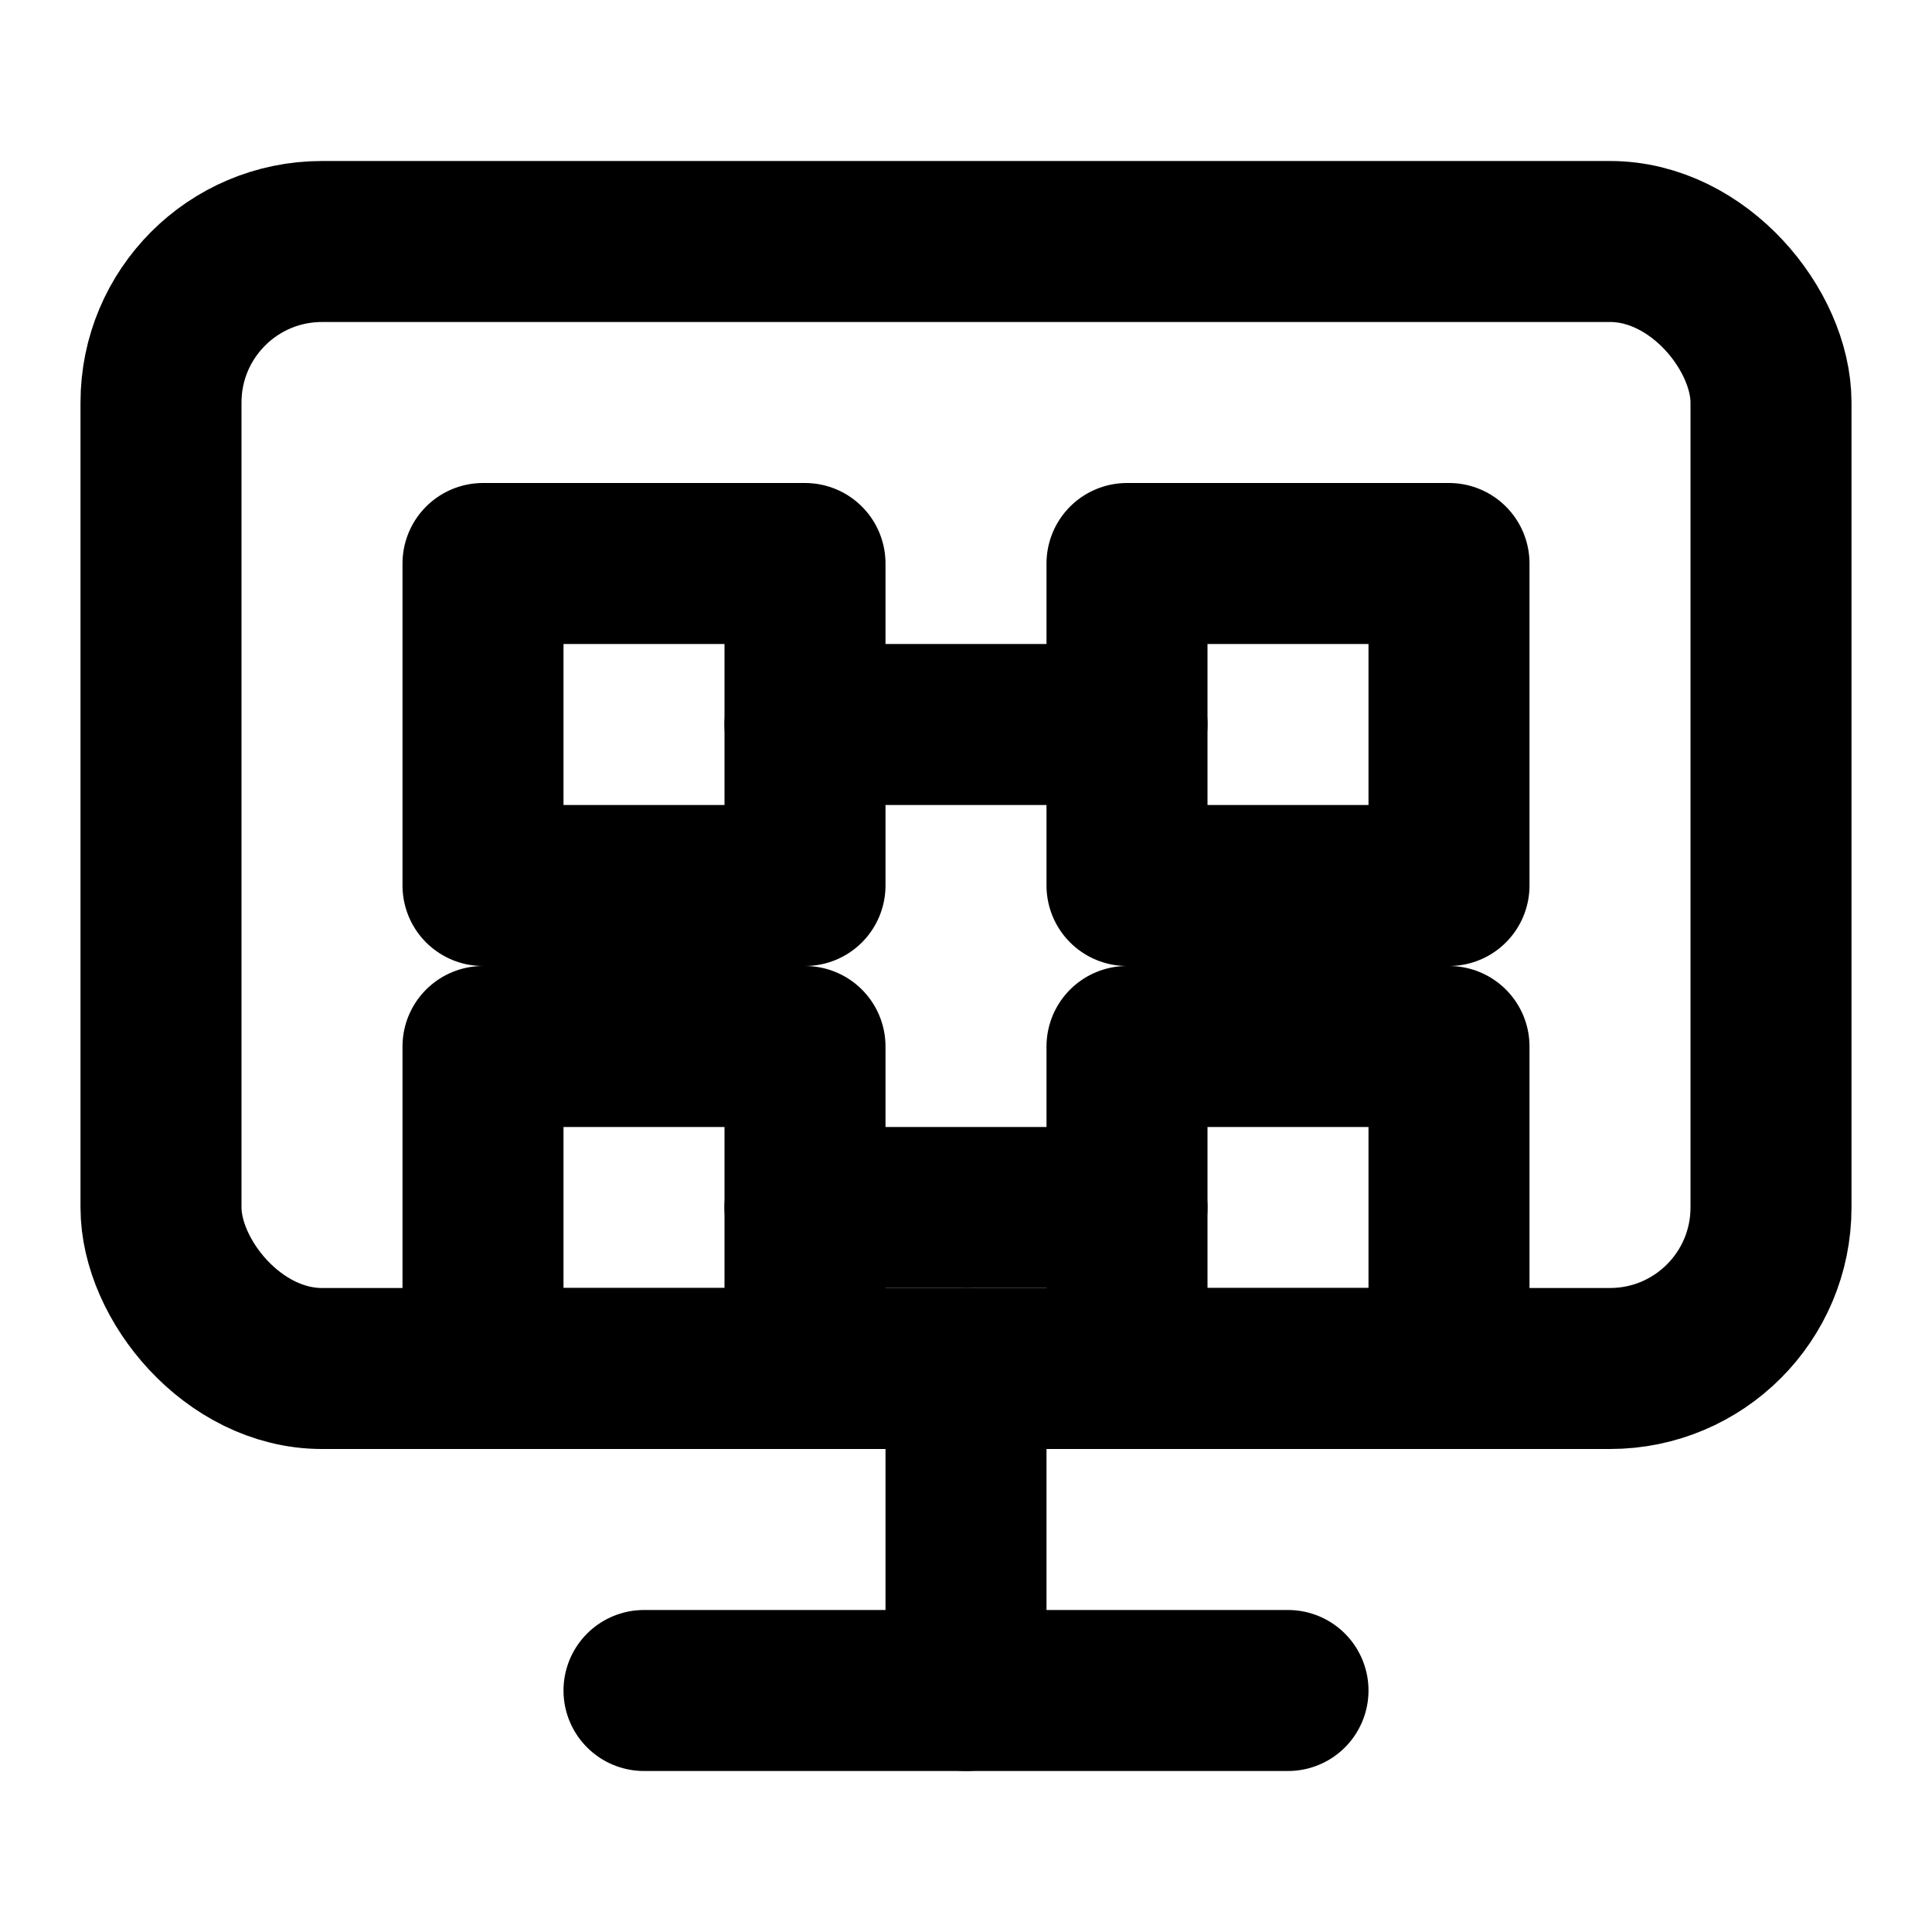 <svg xmlns="http://www.w3.org/2000/svg" viewBox="0 0 24 24" fill="none" stroke="currentColor" stroke-width="2" stroke-linecap="round" stroke-linejoin="round">
  <rect x="2" y="3" width="20" height="14" rx="2" ry="2"/>
  <line x1="8" y1="21" x2="16" y2="21"/>
  <line x1="12" y1="17" x2="12" y2="21"/>
  <rect x="6" y="7" width="4" height="4"/>
  <rect x="14" y="7" width="4" height="4"/>
  <rect x="6" y="13" width="4" height="4"/>
  <rect x="14" y="13" width="4" height="4"/>
  <line x1="10" y1="9" x2="14" y2="9"/>
  <line x1="10" y1="15" x2="14" y2="15"/>
</svg> 